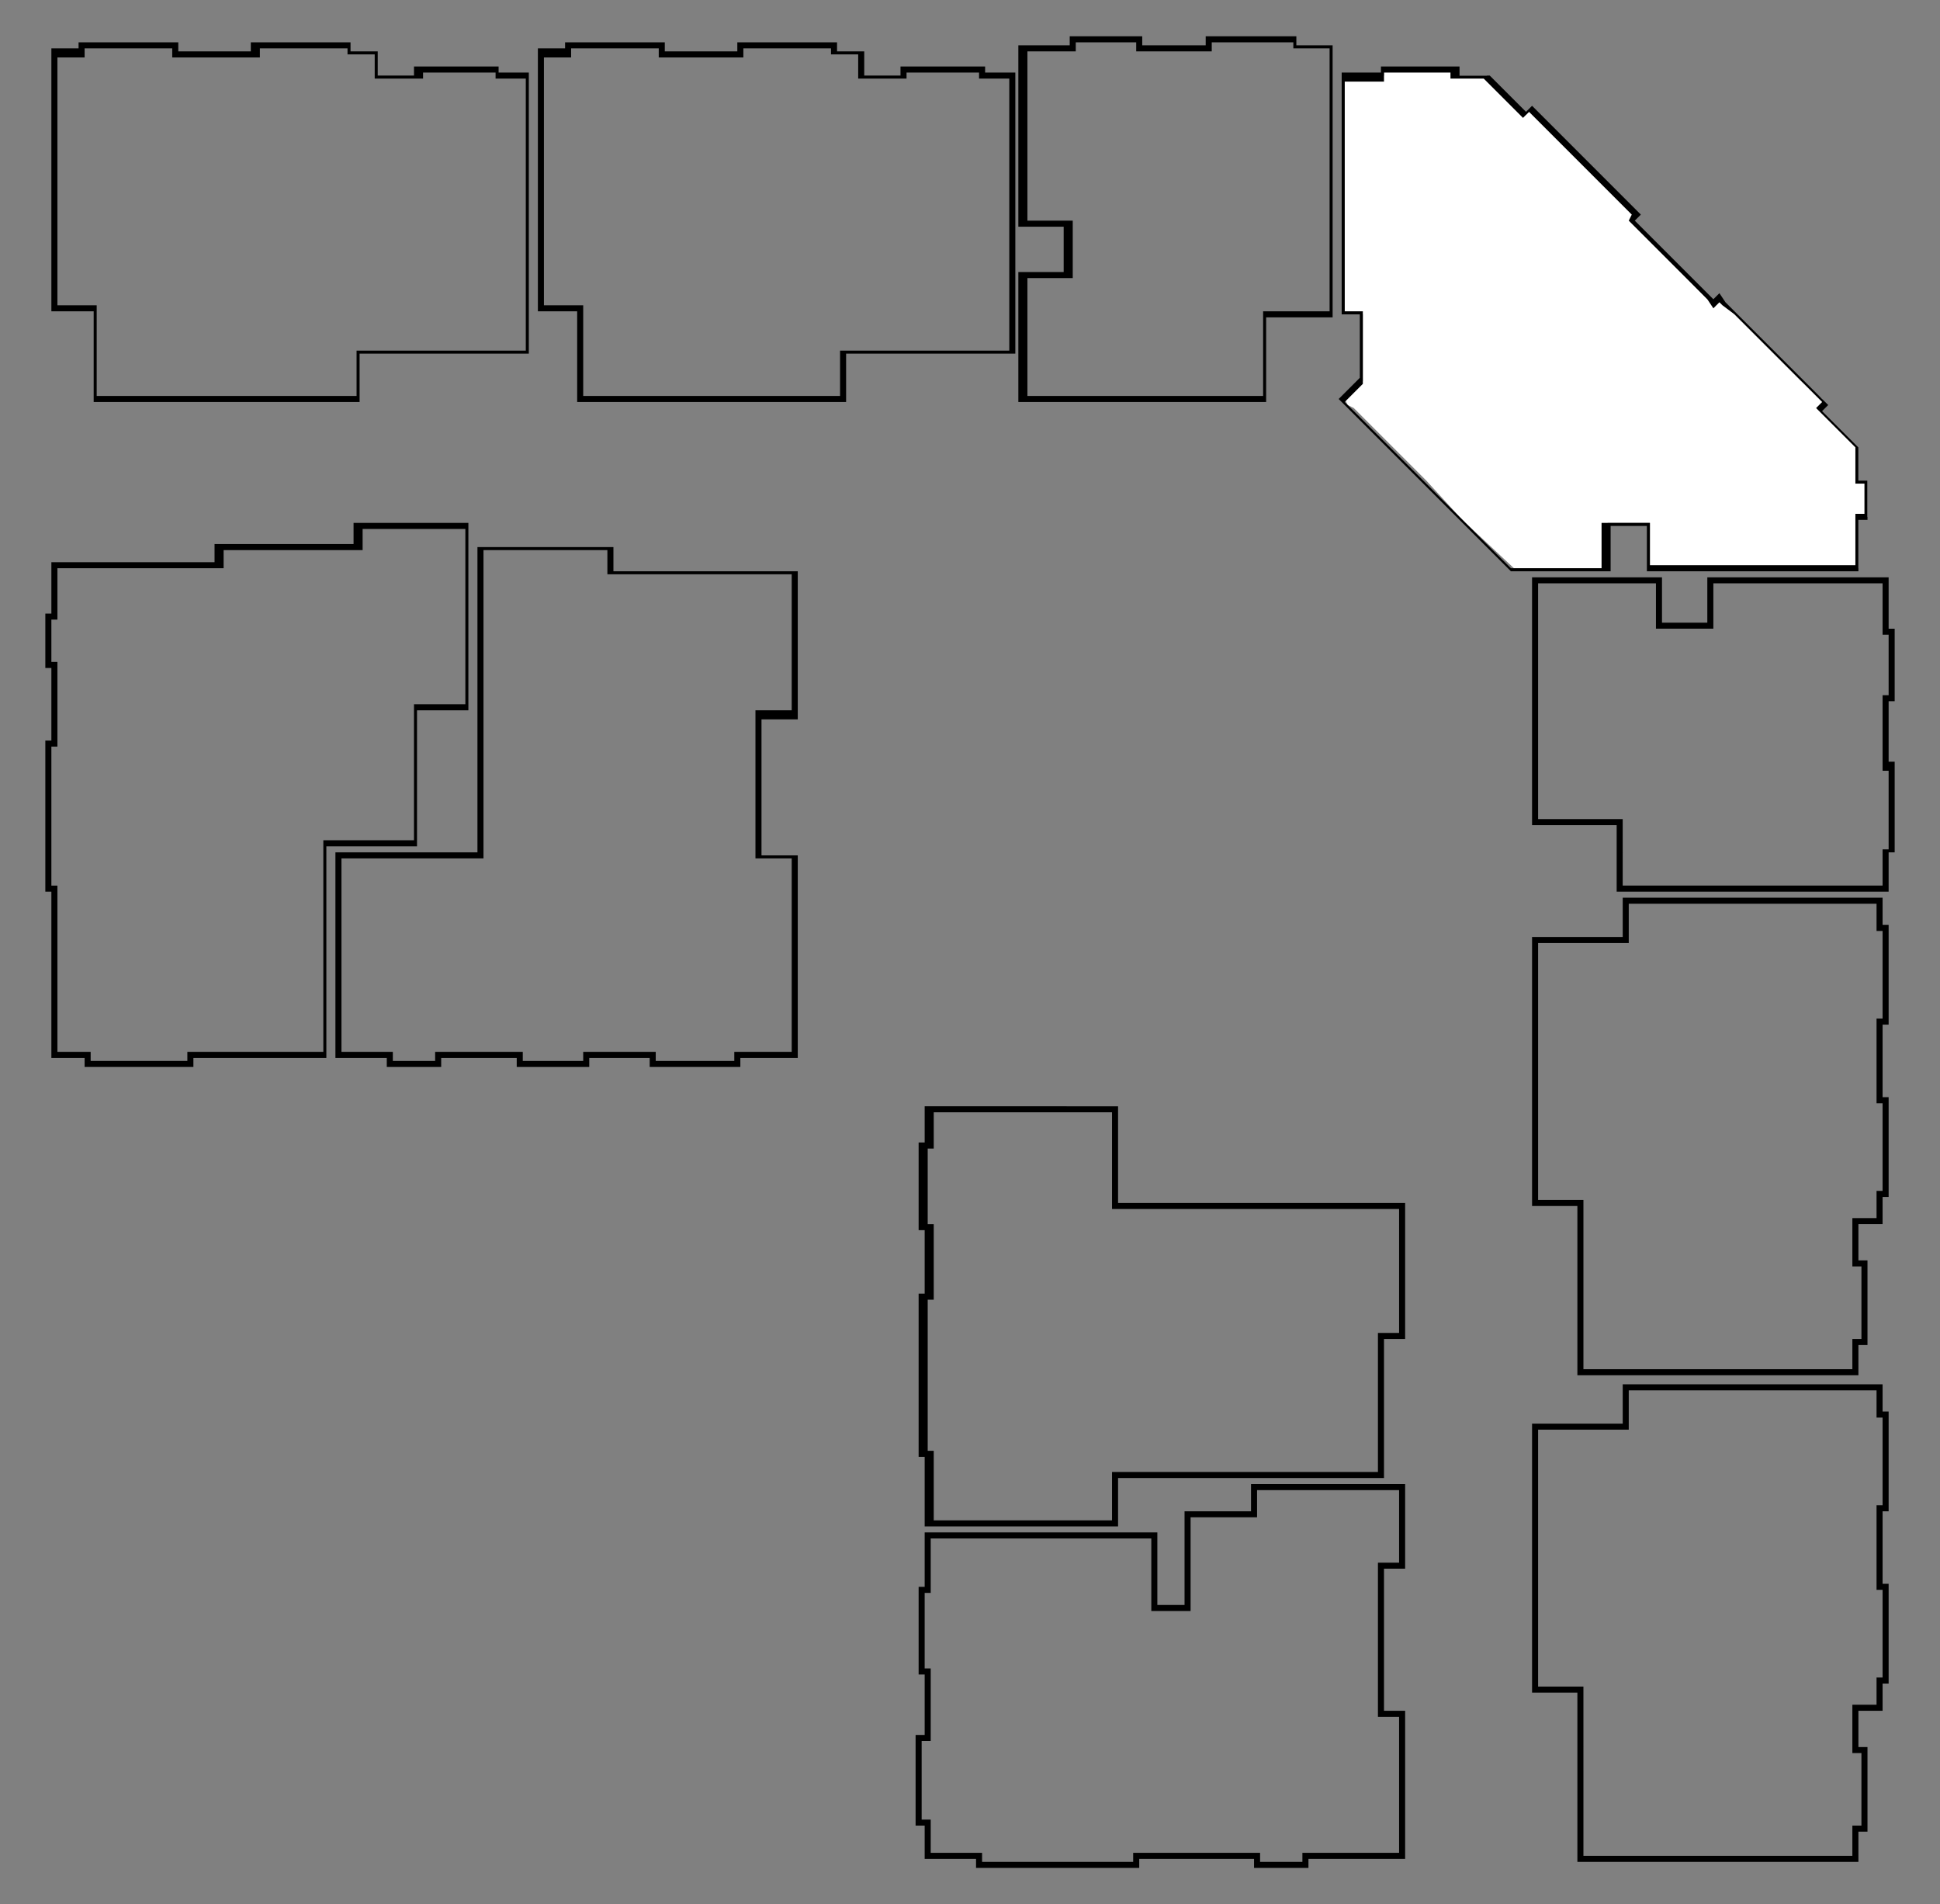 <?xml version="1.0" encoding="utf-8"?>
<!-- Generator: Adobe Illustrator 25.0.1, SVG Export Plug-In . SVG Version: 6.00 Build 0)  -->
<svg version="1.1" id="Layer_1" xmlns="http://www.w3.org/2000/svg" xmlns:xlink="http://www.w3.org/1999/xlink" x="0px" y="0px"
	 viewBox="0 0 64.2 63" style="enable-background:new 0 0 64.2 63;" xml:space="preserve">
<rect x="0" y="0" width="64.2" height="63" fill="#808080" stroke="none"/>
<style type="text/css">
	.st0{fill:#FFFFFF;}
</style>
<g>
	<path d="M24.5,35.3h-3V35h-2v0.3h-2.4V35h-2.5v0.3h-1.8V35h-1.7v-6.8h4.7V18.1h4.5v0.8h6.1v4.9h-1.2v4.5h1.2V35h-1.9V35.3z
		 M21.7,35.1h2.6v-0.3h1.9v-6.4h-1.2v-4.9h1.2v-4.5h-6.1v-0.8h-4.1v10.2h-4.7v6.4H13v0.3h1.4v-0.3h2.9v0.3h2v-0.3h2.4V35.1z"/>
	<path d="M37,50.5h-6.4v-2.3h-0.2v-5.4h0.2v-2.1h-0.2v-2.9h0.2v-1.2H37v3.2h9.5v4.5h-0.7v4.6H37V50.5z M30.8,50.3h6v-1.6h8.8v-4.6
		h0.7V40h-9.5v-3.2h-5.9v1.2h-0.2v2.5h0.2v2.5h-0.2v5h0.2V50.3z"/>
	<path d="M43.3,61.8h-1.8v-0.3h-3.8v0.3h-5.4v-0.3h-1.7v-1.1h-0.3v-3h0.3v-2h-0.2v-2.9h0.2v-1.8h7.7v2.4h0.9V50h2.2v-0.9h5.1v2.8
		h-0.7v4.7h0.7v4.9h-3.2V61.8z M41.7,61.6h1.4v-0.3h3.2v-4.5h-0.7v-5.1h0.7v-2.4h-4.7v0.9h-2.2v3.1h-1.3v-2.4h-7.3v1.8h-0.2v2.5h0.2
		v2.4h-0.3v2.6h0.3v1.1h1.7v0.3h5v-0.3h4.2V61.6z"/>
	<path d="M11.9,13.3H3.1v-3H1.7V1.6h0.9V1.4h3.3v0.3h2.4V1.4h3.3v0.3h0.9v0.8h1.2V2.2h2.8v0.2h1v9.3h-5.6V13.3z M3.3,13.1h8.5v-1.5
		h5.6V2.6h-1V2.4h-2.4v0.2h-1.6V1.8h-0.9V1.6H8.6v0.3H5.7V1.6H2.8v0.3H1.9v8.2h1.3V13.1z"/>
	<path d="M28,13.3h-8.9v-3h-1.3V1.6h0.9V1.4h3.3v0.3h2.4V1.4h3.3v0.3h0.9v0.8h1.2V2.2h2.8v0.2h1v9.3H28V13.3z M19.3,13.1h8.5v-1.5
		h5.6V2.6h-1V2.4H30v0.2h-1.6V1.8h-0.9V1.6h-2.9v0.3h-2.8V1.6h-2.9v0.3h-0.9v8.2h1.3V13.1z"/>
	<path d="M61.5,45.5h-9.3v-5.6h-1.5v-8.9h3v-1.3h8.6v0.9h0.2v3.3h-0.2v2.4h0.2v3.3h-0.2v0.9h-0.8v1.2h0.3v2.8h-0.3V45.5z M52.4,45.3
		h8.9v-1h0.3v-2.4h-0.3v-1.6h0.8v-0.9h0.2v-2.9h-0.2v-2.8h0.2v-2.9h-0.2v-0.9h-8.2v1.3h-3v8.5h1.5V45.3z"/>
	<path d="M61.5,61.6h-9.3V56h-1.5v-8.9h3v-1.3h8.6v0.9h0.2v3.3h-0.2v2.4h0.2v3.3h-0.2v0.9h-0.8v1.2h0.3v2.8h-0.3V61.6z M52.4,61.4
		h8.9v-1h0.3V58h-0.3v-1.6h0.8v-0.9h0.2v-2.9h-0.2v-2.8h0.2v-2.9h-0.2v-0.9h-8.2v1.3h-3v8.5h1.5V61.4z"/>
	<path d="M41.9,13.3h-8.2V9h1.5V7.5h-1.5v-6h1.7V1.2h2.4v0.3h2.1V1.2h3v0.3h1.2v9h-2.2V13.3z M34,13.1h7.8v-2.8H44V1.6h-1.2V1.4
		h-2.7v0.3h-2.5V1.4h-2v0.3H34v5.6h1.5v1.9H34V13.1z"/>
	<path d="M62.5,29.5h-9v-2.2h-2.8v-8.2H55v1.5h1.5v-1.5h6v1.7h0.2v2.4h-0.2v2h0.2v3h-0.2V29.5z M53.7,29.3h8.6v-1.2h0.2v-2.6h-0.2
		V23h0.2v-2h-0.2v-1.7h-5.6v1.5h-1.9v-1.5h-3.9v7.8h2.8V29.3z"/>
	<polygon class="st0" points="53.2,17.3 54.6,17.3 54.6,18.8 61.5,18.8 61.5,17.3 61.5,17.1 61.8,17.1 61.8,15.9 61.5,15.9 
		61.5,14.8 60.2,13.5 60.4,13.4 60.3,13.2 59.6,12.6 57.4,10.4 57,10 56.9,9.9 56.7,10 56.5,9.9 54,7.3 54.2,7.1 50.8,3.8 50.7,3.6 
		50.5,3.8 50.3,3.6 49.2,2.5 48.2,2.5 48.2,2.3 45.8,2.3 45.8,2.5 44.5,2.5 44.5,3.6 44.5,3.8 44.5,7.1 44.5,7.3 44.5,9.9 44.5,10 
		44.5,10.4 45.1,10.4 45.1,12.6 44.5,13.2 44.6,13.4 44.8,13.5 46.1,14.8 47.2,15.9 48.3,17.1 48.5,17.3 50.1,18.8 53.2,18.8 	"/>
	<path d="M61.6,18.9h-7.1v-1.5h-1.2v1.5H50l-5.7-5.7l0.7-0.7v-2.1h-0.6v-8h1.3V2.2h2.6v0.3h1l1.2,1.2l0.2-0.2l0.2,0.2l3.4,3.4
		l-0.2,0.2l2.6,2.6l0.2-0.2l0.2,0.3l0.3,0.3l3.1,3.1l-0.2,0.2l1.2,1.2v1.1h0.3v1.3h-0.3V18.9z M54.7,18.7h6.7V17h0.3V16h-0.3v-1.2
		l-1.3-1.3l0.2-0.2l-2.9-2.9L57,10.1L56.9,10l-0.2,0.2l-0.2-0.3l-2.6-2.6L54,7.1l-3.4-3.4l-0.2,0.2l-1.3-1.3h-1.1V2.4h-2.2v0.3h-1.3
		v7.6h0.6v2.4l-0.6,0.6l5.5,5.5h3v-1.5h1.6V18.7z"/>
	<path d="M6.4,35.3H2.8V35H1.7v-5.5H1.5v-5h0.2v-2.4H1.5v-1.8h0.2v-1.7h5.4v-0.6h4.6v-0.7h3.8v6.2h-1.7v4.5h-3v7H6.4V35.3z M3,35.1
		h3.2v-0.3h4.5v-7h3v-4.5h1.7v-5.8h-3.4v0.7H7.4v0.6H1.9v1.7H1.7v1.4h0.2v2.8H1.7v4.6h0.2v5.5H3V35.1z"/>
</g>
</svg>
